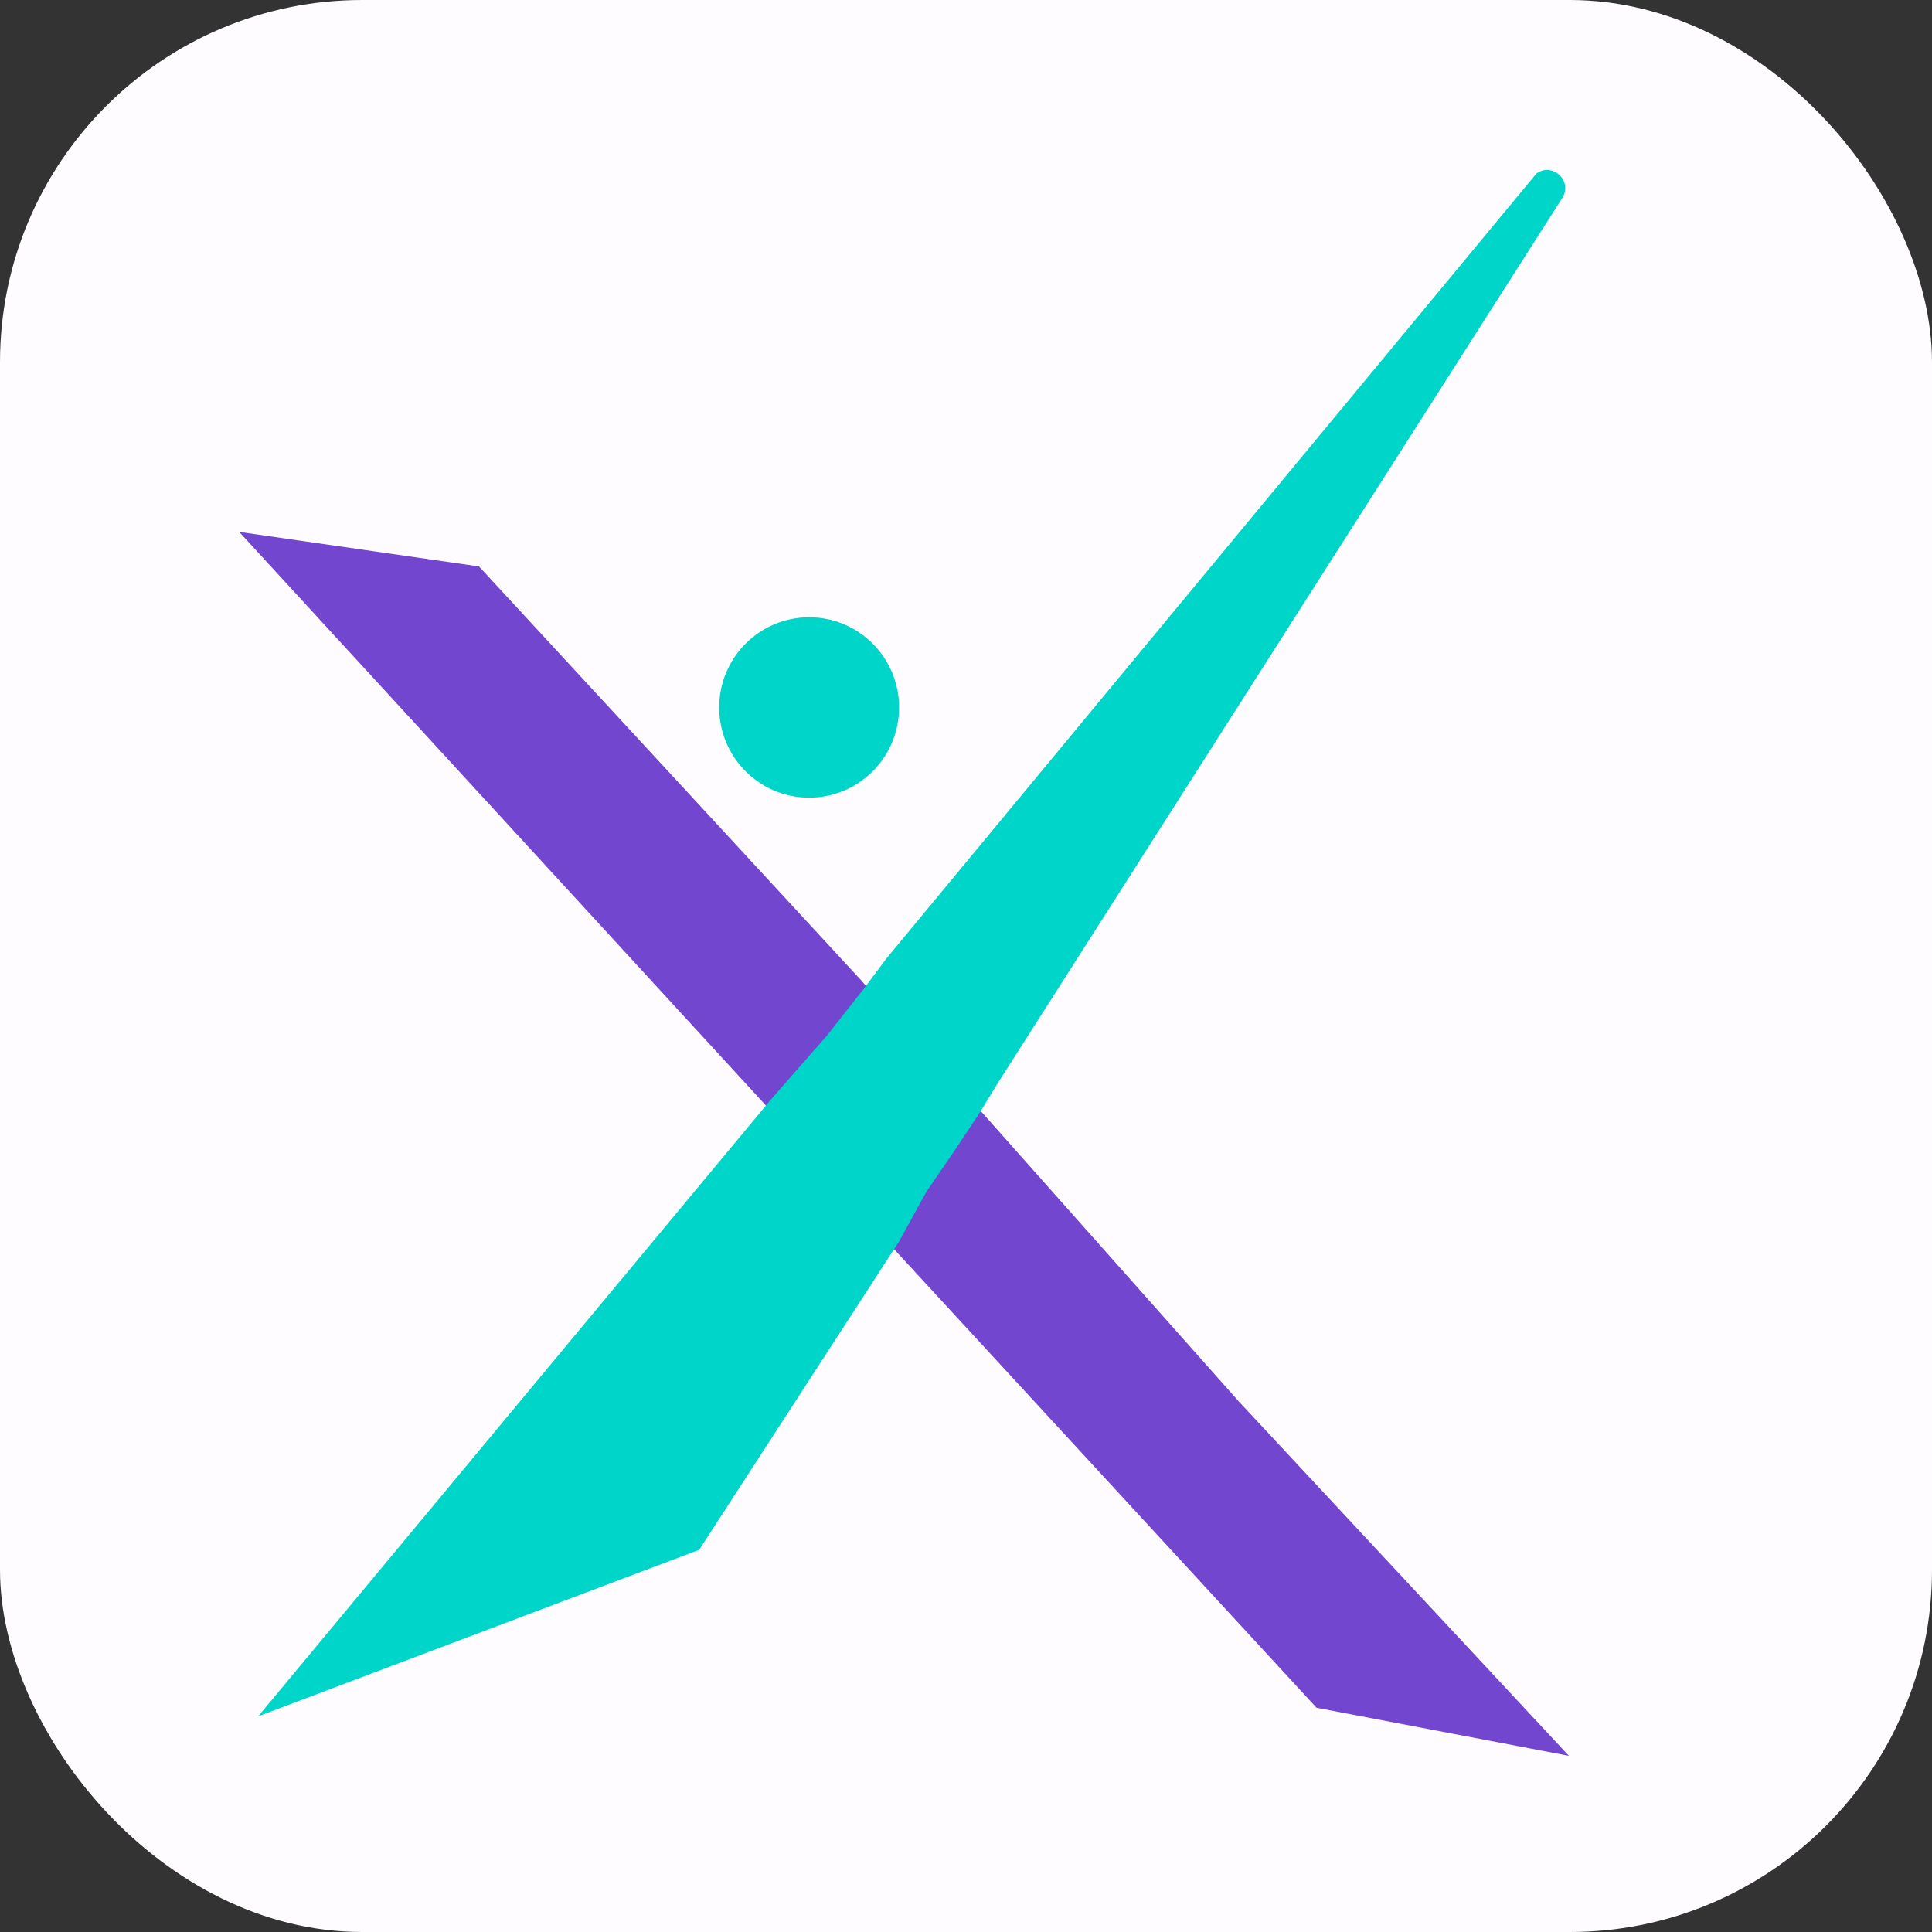 <svg width="16" height="16" viewBox="0 0 16 16" fill="none" xmlns="http://www.w3.org/2000/svg">
<rect x="0" y="0" width="16" height="16" fill="#333333" stroke="none"/>
<rect width="16" height="16" rx="3" fill="#FEFCFF"/>
<path d="M6.68 9.534L6.328 9.139L1.981 4.405L3.967 4.691L7.135 8.122L7.404 8.433L7.736 8.786L8.067 9.139L10.259 11.606L12.993 14.541L10.903 14.143L7.384 10.323L6.991 9.907L6.68 9.534Z" fill="#7346D0"/>
<path d="M2.138 14.214L6.391 9.098L6.846 8.579L7.157 8.184L7.343 7.935L12.725 1.436V1.436C12.86 1.341 13.027 1.501 12.938 1.64L8.274 8.953L8.109 9.222L7.902 9.534L7.674 9.866L7.446 10.281L5.79 12.835L2.138 14.214Z" fill="#00D5CA"/>
<ellipse cx="6.701" cy="5.859" rx="0.745" ry="0.747" fill="#00D5CA"/>
</svg>
